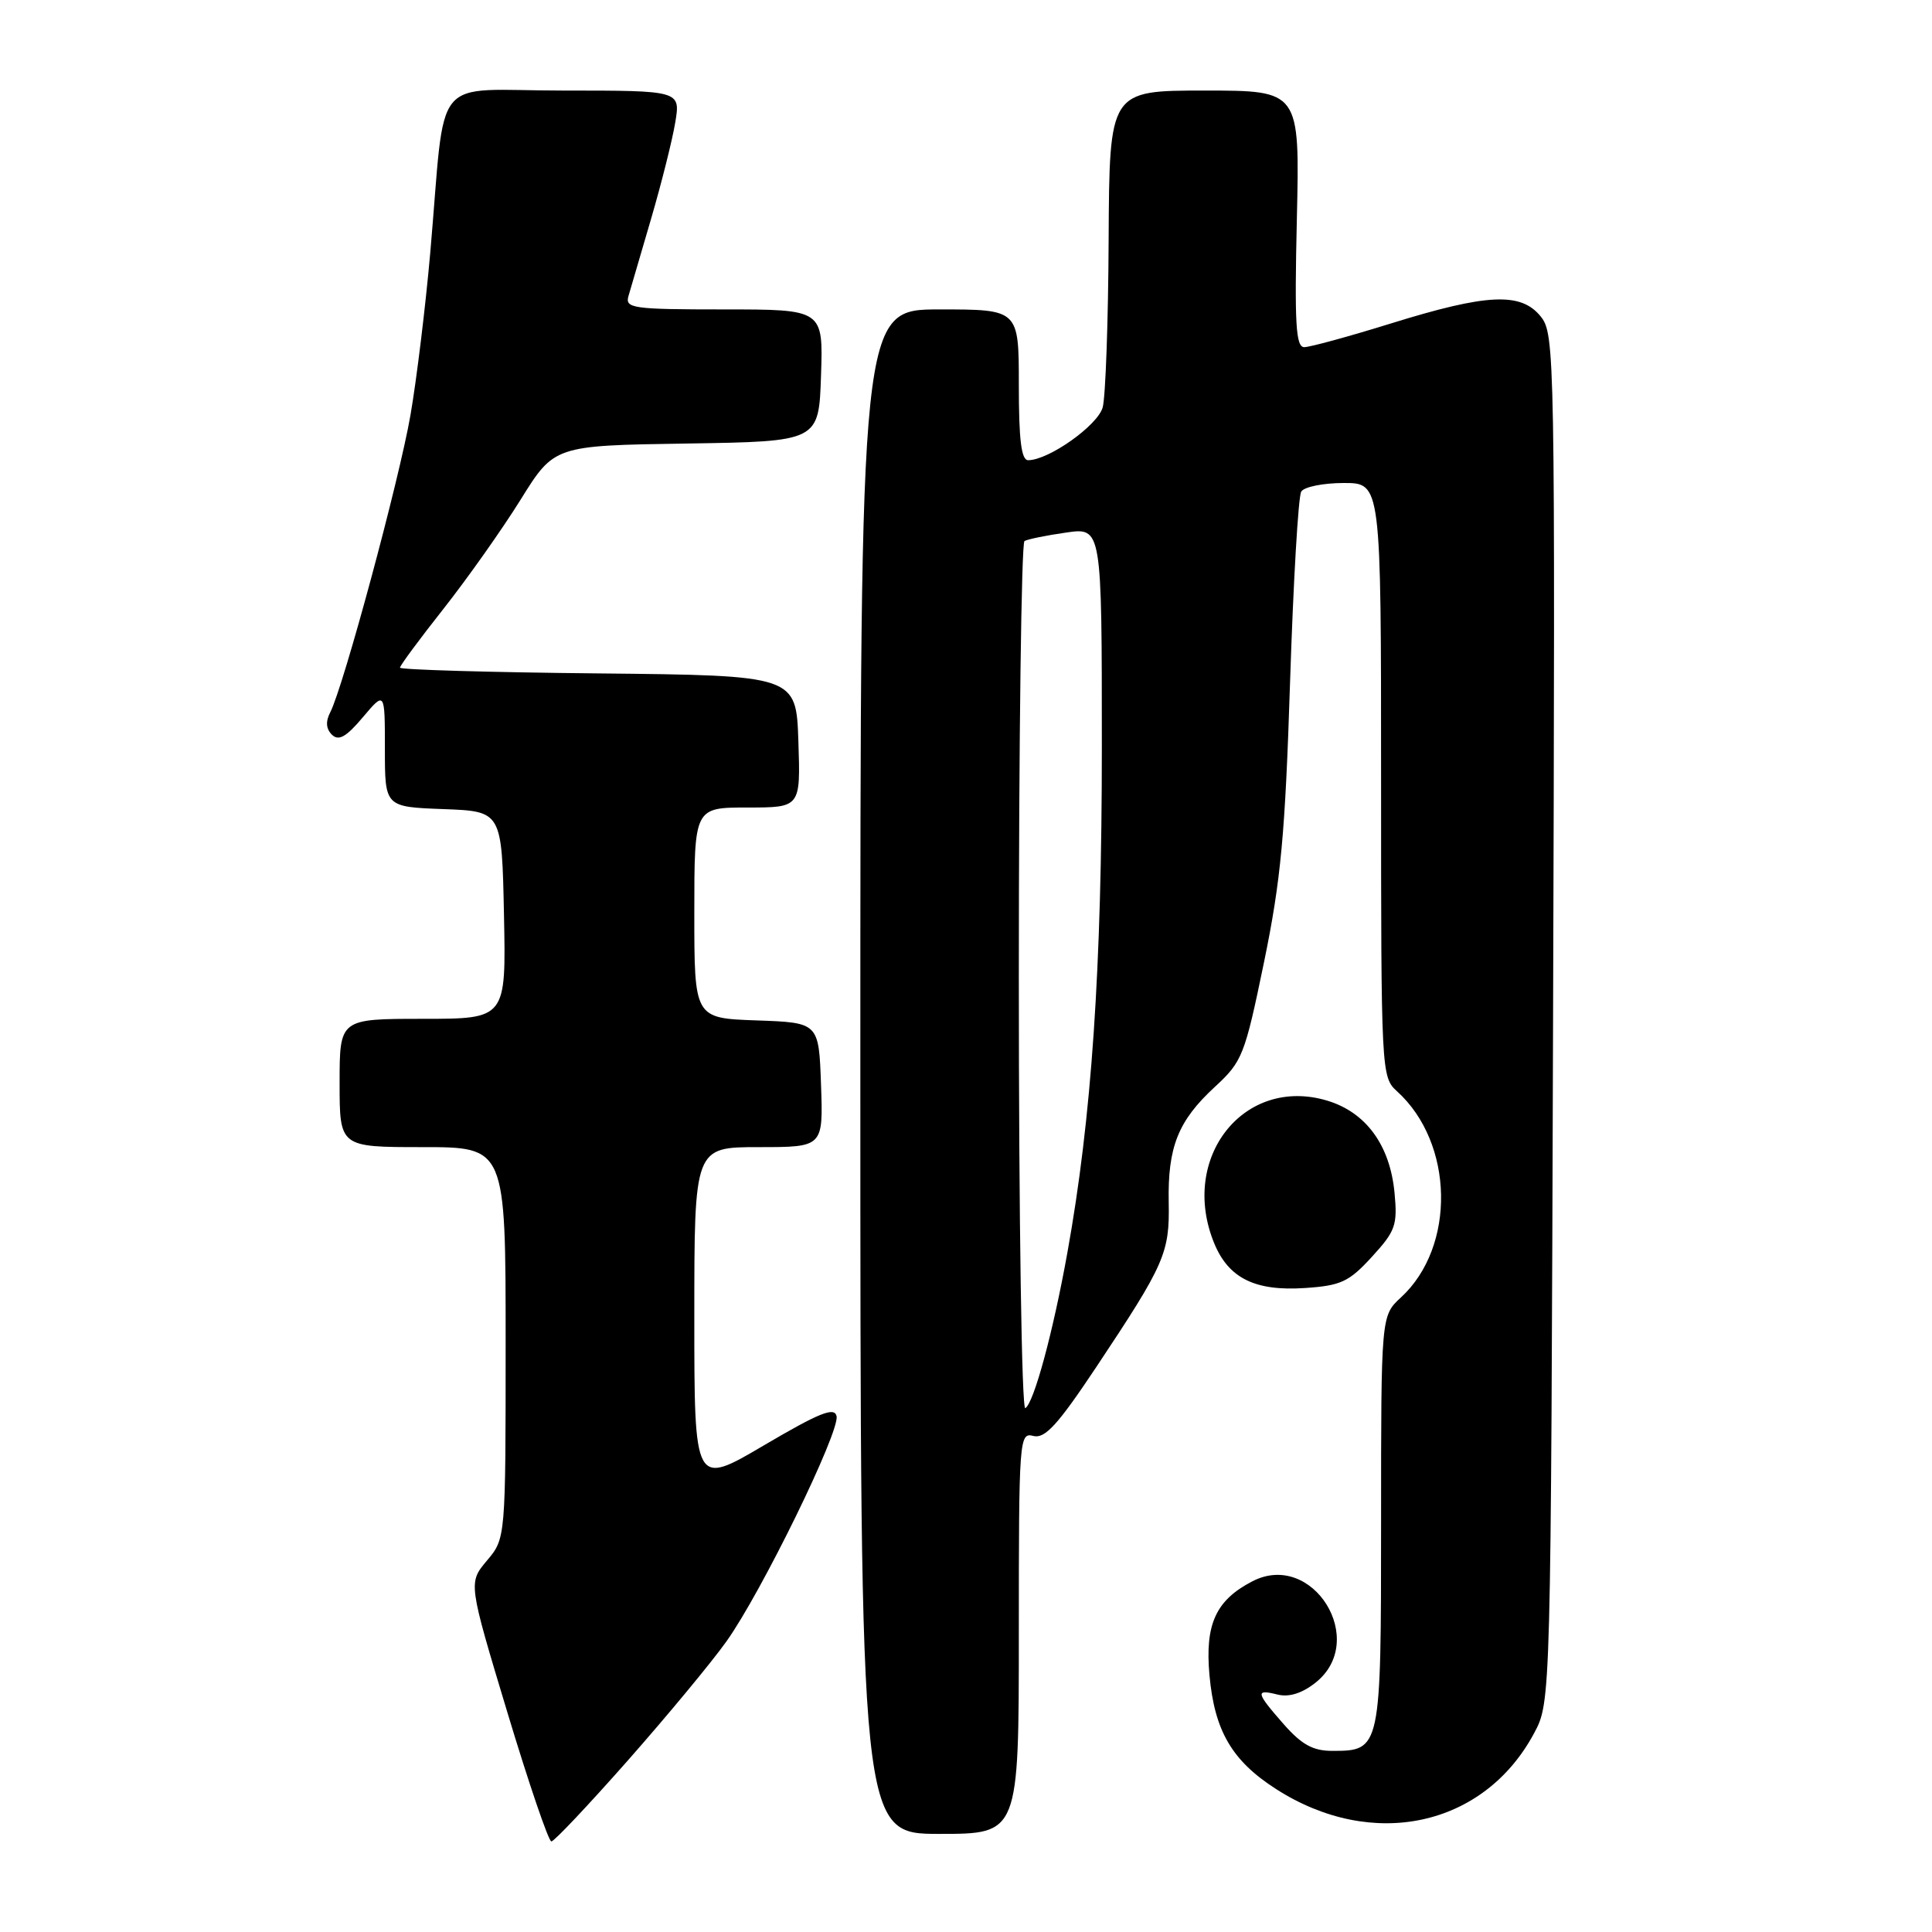 <?xml version="1.0" encoding="UTF-8" standalone="no"?>
<!DOCTYPE svg PUBLIC "-//W3C//DTD SVG 1.1//EN" "http://www.w3.org/Graphics/SVG/1.1/DTD/svg11.dtd" >
<svg xmlns="http://www.w3.org/2000/svg" xmlns:xlink="http://www.w3.org/1999/xlink" version="1.1" viewBox="0 0 256 256">
 <g >
 <path fill="currentColor"
d=" M 83.21 233.25 C 88.42 227.34 94.30 220.25 96.26 217.49 C 100.88 211.02 111.30 189.71 110.85 187.65 C 110.57 186.39 108.58 187.19 101.25 191.50 C 92.00 196.95 92.00 196.95 92.00 174.47 C 92.00 152.00 92.00 152.00 100.54 152.00 C 109.08 152.00 109.08 152.00 108.79 143.75 C 108.50 135.50 108.50 135.50 100.25 135.21 C 92.00 134.92 92.00 134.92 92.00 120.96 C 92.00 107.00 92.00 107.00 99.04 107.00 C 106.08 107.00 106.08 107.00 105.79 98.25 C 105.50 89.50 105.50 89.50 79.25 89.23 C 64.81 89.09 53.00 88.74 53.00 88.47 C 53.00 88.19 55.59 84.69 58.75 80.69 C 61.91 76.68 66.51 70.18 68.97 66.23 C 73.44 59.04 73.44 59.04 90.97 58.77 C 108.50 58.50 108.50 58.50 108.79 49.75 C 109.08 41.00 109.08 41.00 95.92 41.00 C 83.87 41.00 82.81 40.85 83.27 39.25 C 83.55 38.29 84.90 33.67 86.27 29.00 C 87.64 24.32 89.08 18.59 89.47 16.25 C 90.18 12.00 90.18 12.00 74.65 12.00 C 56.85 12.00 59.14 9.21 57.01 33.50 C 56.38 40.65 55.20 50.32 54.39 55.00 C 52.90 63.60 45.52 90.94 43.77 94.36 C 43.12 95.61 43.20 96.58 43.99 97.36 C 44.88 98.22 45.88 97.65 48.08 95.04 C 51.00 91.58 51.00 91.58 51.00 99.25 C 51.00 106.92 51.00 106.92 58.75 107.21 C 66.50 107.50 66.50 107.50 66.78 121.25 C 67.06 135.00 67.06 135.00 56.03 135.00 C 45.00 135.00 45.00 135.00 45.00 143.50 C 45.00 152.00 45.00 152.00 56.00 152.00 C 67.00 152.00 67.00 152.00 67.00 177.92 C 67.00 203.85 67.00 203.85 64.52 206.79 C 62.05 209.73 62.05 209.73 67.22 226.87 C 70.06 236.29 72.69 244.00 73.06 244.00 C 73.43 244.00 77.99 239.16 83.21 233.25 Z  M 135.00 216.38 C 135.00 190.61 135.06 189.78 136.92 190.27 C 138.46 190.67 140.15 188.82 145.29 181.10 C 154.35 167.48 154.99 166.03 154.86 159.32 C 154.72 151.98 156.10 148.52 160.95 144.04 C 164.63 140.65 164.93 139.88 167.49 127.49 C 169.73 116.60 170.29 110.60 170.94 90.39 C 171.37 77.12 172.03 65.76 172.42 65.14 C 172.80 64.51 175.34 64.00 178.06 64.00 C 183.00 64.00 183.00 64.00 183.00 103.35 C 183.00 142.08 183.03 142.72 185.11 144.60 C 192.67 151.44 192.94 165.19 185.63 171.92 C 183.00 174.35 183.00 174.35 183.00 201.60 C 183.00 231.85 182.97 232.00 176.53 232.00 C 173.98 232.00 172.49 231.18 170.10 228.47 C 166.39 224.24 166.30 223.79 169.29 224.54 C 170.80 224.91 172.52 224.38 174.29 222.98 C 181.39 217.40 173.94 205.39 165.95 209.53 C 161.11 212.03 159.65 215.21 160.26 221.96 C 160.93 229.35 163.24 233.31 169.09 237.06 C 181.87 245.26 196.64 242.06 203.28 229.65 C 205.50 225.50 205.50 225.50 205.79 134.91 C 206.07 46.52 206.03 44.26 204.14 41.92 C 201.52 38.69 197.04 38.90 184.27 42.87 C 178.73 44.59 173.57 46.00 172.82 46.00 C 171.70 46.00 171.52 42.91 171.84 29.00 C 172.23 12.00 172.23 12.00 159.62 12.00 C 147.00 12.00 147.00 12.00 146.90 31.75 C 146.85 42.61 146.49 52.62 146.11 53.99 C 145.44 56.37 139.00 60.95 136.25 60.98 C 135.33 61.00 135.00 58.34 135.00 51.00 C 135.00 41.00 135.00 41.00 124.50 41.00 C 114.00 41.00 114.00 41.00 114.00 142.00 C 114.00 243.00 114.00 243.00 124.50 243.00 C 135.00 243.00 135.00 243.00 135.00 216.38 Z  M 181.78 166.54 C 184.92 163.11 185.19 162.35 184.78 158.02 C 184.17 151.72 180.99 147.38 175.86 145.84 C 164.82 142.53 156.21 153.45 160.91 164.79 C 162.82 169.39 166.34 171.11 172.91 170.67 C 177.68 170.35 178.74 169.86 181.78 166.54 Z  M 135.00 129.62 C 135.00 97.99 135.34 71.92 135.75 71.69 C 136.16 71.45 138.64 70.94 141.25 70.57 C 146.00 69.88 146.00 69.88 146.00 98.97 C 146.00 128.35 144.65 148.16 141.43 166.00 C 139.54 176.52 137.00 185.88 135.86 186.59 C 135.38 186.88 135.00 161.49 135.00 129.62 Z "/>
</g>
</svg>